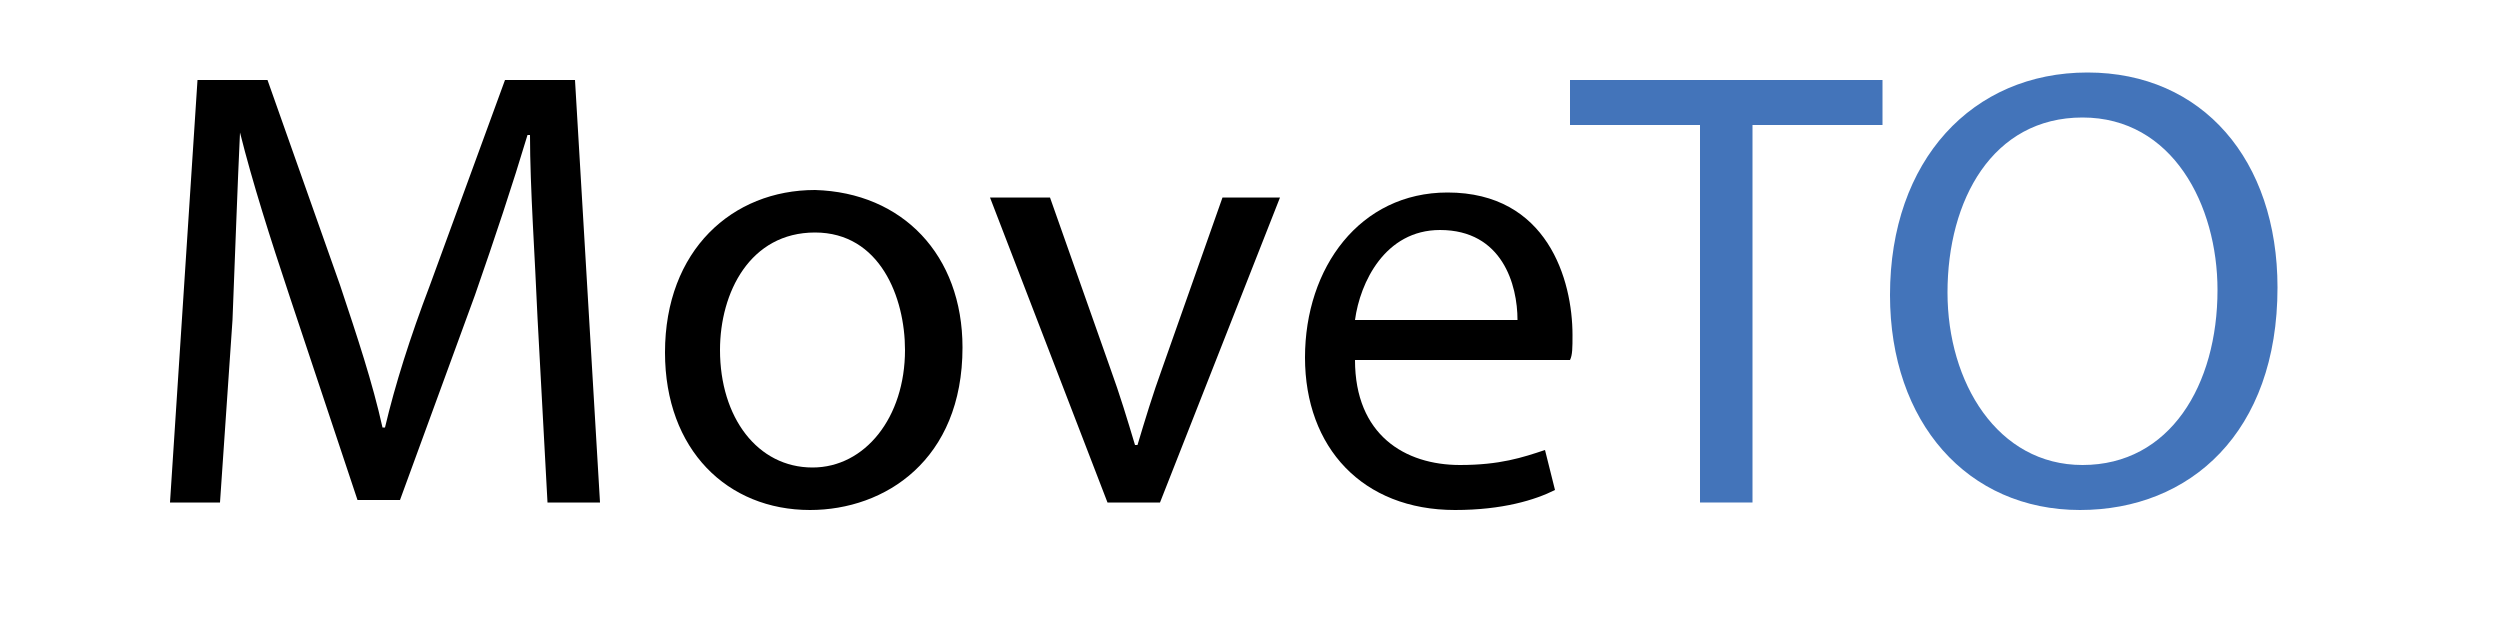 <?xml version="1.0" encoding="utf-8"?>
<!-- Generator: Adobe Illustrator 22.1.0, SVG Export Plug-In . SVG Version: 6.00 Build 0)  -->
<svg version="1.1" id="Layer_1" xmlns="http://www.w3.org/2000/svg" xmlns:xlink="http://www.w3.org/1999/xlink" x="0px" y="0px"
	 viewBox="0 0 100 25" style="enable-background:new 0 0 100 25;" xml:space="preserve">
<style type="text/css">
	.st0{fill:#4374BA;}
</style>
<g>
	<path d="M21.5,12.7c-0.1-2.4-0.3-5.2-0.3-7.3h-0.1c-0.6,2-1.3,4.1-2.1,6.4L16,20h-1.7l-2.7-8.1c-0.8-2.4-1.5-4.6-2-6.6H9.6
		c-0.1,2.1-0.2,5-0.3,7.5l-0.5,7.3H6.8L7.9,3.2h2.8l2.9,8.2c0.7,2.1,1.3,3.9,1.7,5.7h0.1c0.4-1.7,1-3.6,1.8-5.7l3-8.2H23L24,20.1
		h-2.1L21.5,12.7z"/>
	<path d="M38.5,13.9c0,4.5-3.1,6.5-6.1,6.5c-3.3,0-5.8-2.4-5.8-6.3c0-4.1,2.7-6.5,6-6.5C36.1,7.7,38.5,10.2,38.5,13.9z M28.8,14
		c0,2.7,1.5,4.7,3.7,4.7c2.1,0,3.7-2,3.7-4.7c0-2.1-1-4.7-3.6-4.7C30,9.3,28.8,11.7,28.8,14z"/>
	<path d="M42,7.9l2.4,6.8c0.4,1.1,0.7,2.1,1,3.1h0.1c0.3-1,0.6-2,1-3.1l2.4-6.8h2.3l-4.8,12.2h-2.1L39.6,7.9H42z"/>
	<path d="M54.2,14.4c0,3,2,4.2,4.2,4.2c1.6,0,2.5-0.3,3.4-0.6l0.4,1.6c-0.8,0.4-2.1,0.8-4,0.8c-3.7,0-6-2.5-6-6.1s2.2-6.6,5.7-6.6
		c4,0,5,3.5,5,5.7c0,0.5,0,0.8-0.1,1H54.2z M60.7,12.8c0-1.4-0.6-3.6-3.1-3.6c-2.2,0-3.2,2.1-3.4,3.6H60.7z"/>
	<path class="st0" d="M68,5h-5.2V3.2h12.5V5h-5.2v15.1H68V5z"/>
	<path class="st0" d="M91.1,11.5c0,5.8-3.5,8.9-7.9,8.9c-4.5,0-7.6-3.5-7.6-8.6c0-5.4,3.3-8.9,7.9-8.9C88.1,2.9,91.1,6.4,91.1,11.5z
		 M77.9,11.7c0,3.6,2,6.9,5.4,6.9c3.5,0,5.4-3.2,5.4-7c0-3.4-1.8-6.9-5.4-6.9C79.7,4.7,77.9,8,77.9,11.7z"/>
</g>
</svg>
